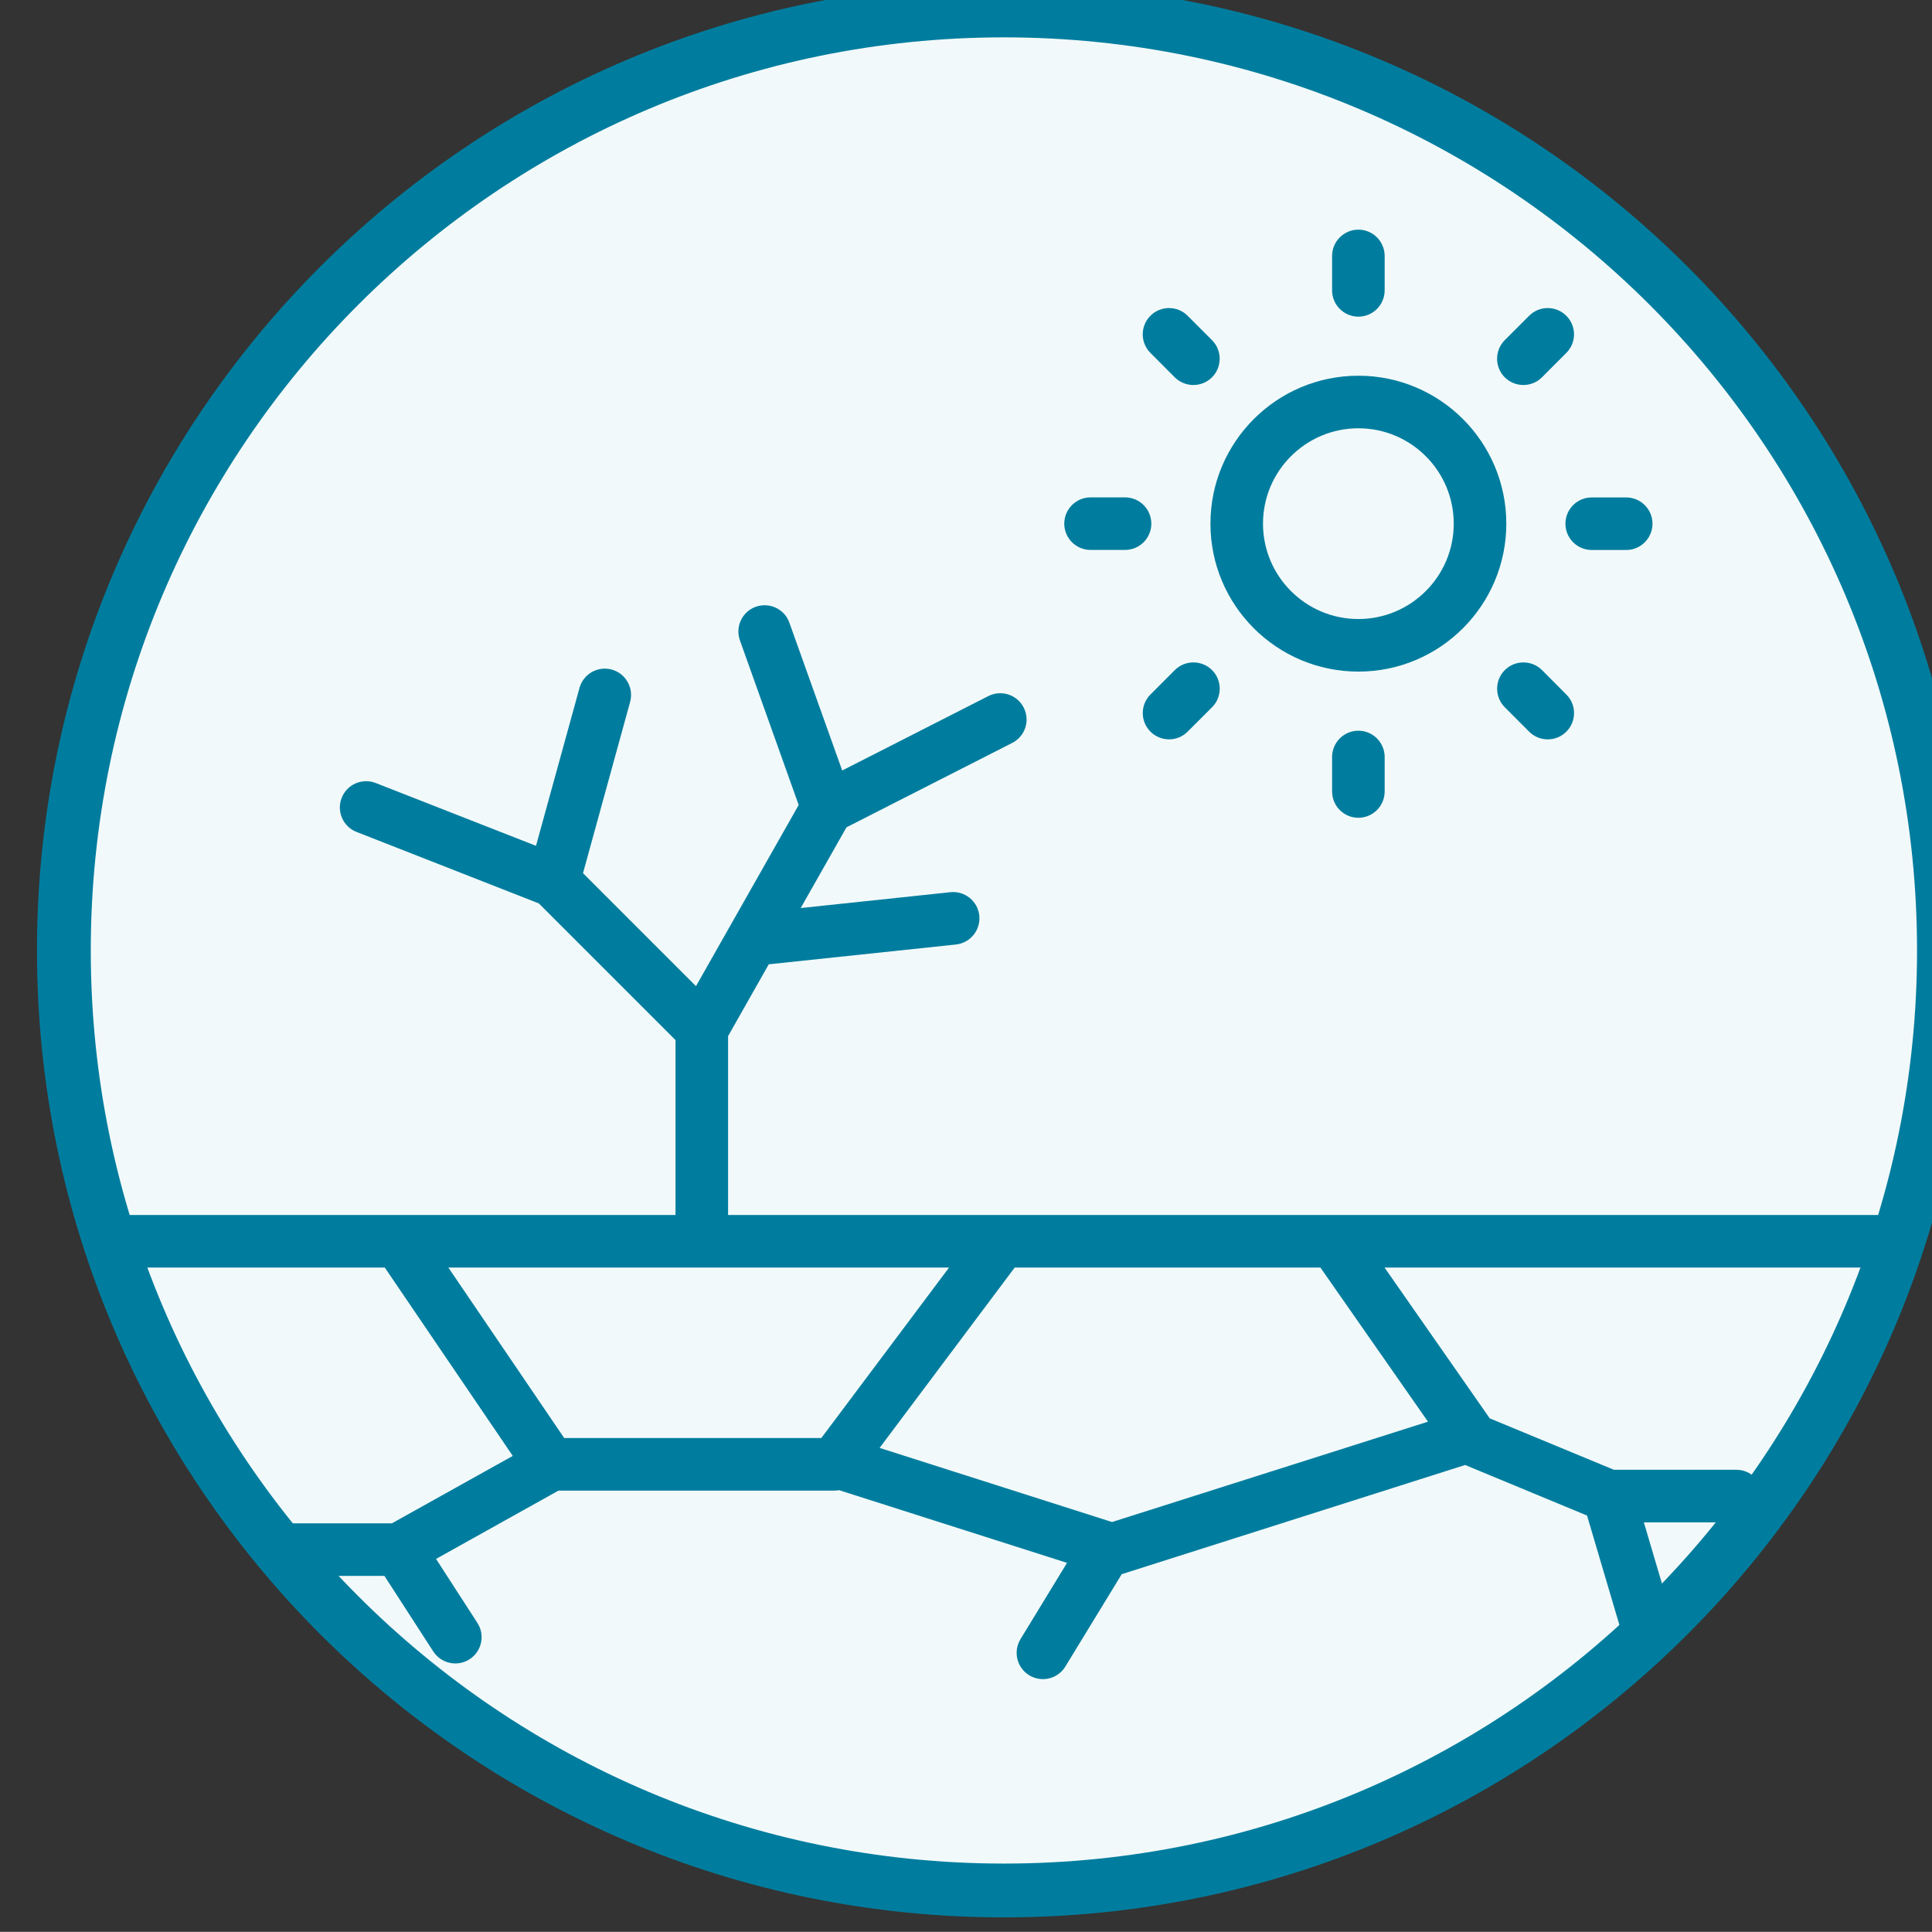 <?xml version="1.0" encoding="UTF-8" standalone="no"?>
<!-- Created with Inkscape (http://www.inkscape.org/) -->

<svg
   width="12.683mm"
   height="12.682mm"
   viewBox="0 0 12.683 12.682"
   version="1.1"
   id="svg5"
   xml:space="preserve"
   inkscape:version="1.2 (dc2aedaf03, 2022-05-15)"
   sodipodi:docname="climate_indicators.svg"
   xmlns:inkscape="http://www.inkscape.org/namespaces/inkscape"
   xmlns:sodipodi="http://sodipodi.sourceforge.net/DTD/sodipodi-0.dtd"
   xmlns="http://www.w3.org/2000/svg"
   xmlns:svg="http://www.w3.org/2000/svg"><rect x="0" y="0" width="12.683" height="12.682" fill="#333333" stroke="none"/><sodipodi:namedview
     id="namedview7"
     pagecolor="#ffffff"
     bordercolor="#000000"
     borderopacity="0.25"
     inkscape:showpageshadow="2"
     inkscape:pageopacity="0.0"
     inkscape:pagecheckerboard="0"
     inkscape:deskcolor="#d1d1d1"
     inkscape:document-units="mm"
     showgrid="false"
     inkscape:zoom="2"
     inkscape:cx="257.5"
     inkscape:cy="195.5"
     inkscape:window-width="1920"
     inkscape:window-height="986"
     inkscape:window-x="-11"
     inkscape:window-y="-11"
     inkscape:window-maximized="1"
     inkscape:current-layer="layer1"
     showguides="true" /><defs
     id="defs2"><clipPath
       clipPathUnits="userSpaceOnUse"
       id="clipPath704"><path
         d="M 0,0 H 841.89 V 595.276 H 0 Z"
         id="path702" /></clipPath><clipPath
       clipPathUnits="userSpaceOnUse"
       id="clipPath720"><path
         d="m 727.08,291.568 c 0,-9.995 8.102,-18.098 18.097,-18.098 v 0 c 9.994,0 18.097,8.103 18.097,18.098 v 0 c 0,9.994 -8.103,18.096 -18.097,18.096 v 0 c -9.995,0 -18.097,-8.102 -18.097,-18.096"
         id="path718" /></clipPath><clipPath
       clipPathUnits="userSpaceOnUse"
       id="clipPath768"><path
         d="M 0,0 H 841.89 V 595.276 H 0 Z"
         id="path766" /></clipPath></defs><g
     inkscape:label="Layer 1"
     inkscape:groupmode="layer"
     id="layer1"
     transform="translate(-127.641,-56.09)"><g
       id="g736"
       transform="translate(-23.844,-51.169)"><g
         id="g698"
         transform="matrix(0.341,0,0,-0.341,-96.03,212.923)"
         style="stroke-width:1.036"><g
           id="g700"
           clip-path="url(#clipPath704)"
           style="stroke-width:1.036"><g
             id="g706"
             transform="translate(696.83,295.706)"
             style="stroke-width:1.036" /><g
             id="g710"
             transform="translate(745.177,273.471)"
             style="stroke-width:1.036"><path
               d="m 0,0 c 9.995,0 18.097,8.102 18.097,18.097 0,9.994 -8.102,18.096 -18.097,18.096 -9.995,0 -18.097,-8.102 -18.097,-18.096 C -18.097,8.102 -9.995,0 0,0"
               style="fill:#f2f9fa;fill-opacity:1;fill-rule:nonzero;stroke:none;stroke-width:1.036"
               id="path712" /></g></g></g><g
         id="g714"
         transform="matrix(0.341,0,0,-0.341,-96.03,212.923)"
         style="stroke-width:1.036"><g
           id="g716"
           clip-path="url(#clipPath720)"
           style="stroke-width:1.036"><g
             id="g722"
             transform="translate(763.884,285.969)"
             style="stroke-width:1.036"><path
               d="m 0,0 c 0,0.279 -0.227,0.506 -0.506,0.506 h -23.511 v 3.443 l 0.783,1.383 3.604,0.381 c 0.277,0.03 0.478,0.28 0.449,0.557 -0.029,0.278 -0.279,0.48 -0.557,0.45 l -2.881,-0.305 0.881,1.554 3.191,1.625 c 0.249,0.126 0.349,0.431 0.221,0.68 -0.126,0.249 -0.431,0.348 -0.68,0.222 l -2.814,-1.433 -1.017,2.845 c -0.093,0.264 -0.383,0.4 -0.647,0.307 -0.263,-0.094 -0.399,-0.384 -0.305,-0.647 l 1.131,-3.169 -1.977,-3.488 -2.175,2.175 0.907,3.297 c 0.074,0.269 -0.084,0.549 -0.353,0.623 -0.269,0.074 -0.548,-0.084 -0.622,-0.355 L -27.715,7.613 -30.8,8.822 c -0.26,0.102 -0.554,-0.026 -0.656,-0.286 -0.102,-0.26 0.026,-0.555 0.287,-0.656 l 3.509,-1.376 2.631,-2.631 V 0.506 h -13.043 c -0.279,0 -0.506,-0.227 -0.506,-0.506 0,-0.279 0.227,-0.506 0.506,-0.506 h 7.446 l 2.464,-3.626 -2.327,-1.298 h -2.457 v -1.012 h 2.313 l 0.94,-1.454 c 0.152,-0.235 0.466,-0.302 0.7,-0.15 0.234,0.151 0.302,0.464 0.15,0.699 l -0.796,1.232 2.357,1.315 h 5.313 c 0.03,0 0.06,0.003 0.09,0.008 l 4.387,-1.399 -0.896,-1.469 c -0.145,-0.239 -0.07,-0.549 0.168,-0.695 0.239,-0.146 0.551,-0.07 0.696,0.168 l 1.085,1.778 6.611,2.102 2.347,-0.973 0.735,-2.485 c 0.079,-0.268 0.36,-0.421 0.628,-0.342 0.268,0.079 0.421,0.361 0.342,0.629 l -0.611,2.067 h 1.78 c 0.28,0 0.506,0.227 0.506,0.506 0,0.28 -0.226,0.506 -0.506,0.506 h -2.357 l -2.39,0.99 -2.025,2.903 H -0.506 C -0.227,-0.506 0,-0.279 0,0 m -19.763,-0.506 -2.459,-3.282 h -4.95 c 0,0 -1.426,2.098 -2.23,3.282 z m 7.149,0 2.071,-2.967 -6.082,-1.932 -4.475,1.427 2.601,3.472 z"
               style="fill:#007d9e;fill-opacity:1;fill-rule:nonzero;stroke:none;stroke-width:1.036"
               id="path724" /></g><g
             id="g726"
             transform="translate(751.495,295.292)"
             style="stroke-width:1.036"><path
               d="m 0,0 v -0.664 c 0,-0.279 0.227,-0.506 0.506,-0.506 0.279,0 0.506,0.227 0.506,0.506 V 0 C 1.012,0.279 0.785,0.506 0.506,0.506 0.227,0.506 0,0.279 0,0"
               style="fill:#007d9e;fill-opacity:1;fill-rule:nonzero;stroke:none;stroke-width:1.036"
               id="path728" /></g><g
             id="g730"
             transform="translate(754.82,296.249)"
             style="stroke-width:1.036"><path
               d="m 0,0 0.469,-0.47 c 0.197,-0.197 0.518,-0.197 0.715,0 0.199,0.198 0.199,0.519 0,0.716 L 0.716,0.716 C 0.518,0.913 0.197,0.913 0,0.716 -0.197,0.518 -0.197,0.197 0,0"
               style="fill:#007d9e;fill-opacity:1;fill-rule:nonzero;stroke:none;stroke-width:1.036"
               id="path732" /></g><g
             id="g734"
             transform="translate(748.467,296.965)"
             style="stroke-width:1.036"><path
               d="m 0,0 -0.469,-0.47 c -0.197,-0.197 -0.197,-0.518 0,-0.715 0.198,-0.198 0.519,-0.198 0.716,0 l 0.47,0.469 C 0.914,-0.518 0.914,-0.197 0.717,0 0.518,0.197 0.198,0.197 0,0"
               style="fill:#007d9e;fill-opacity:1;fill-rule:nonzero;stroke:none;stroke-width:1.036"
               id="path736" /></g><g
             id="g738"
             transform="translate(754.849,299.784)"
             style="stroke-width:1.036"><path
               d="M 0,0 C 0,1.572 -1.276,2.848 -2.848,2.848 -4.42,2.848 -5.696,1.572 -5.696,0 c 0,-1.572 1.276,-2.848 2.848,-2.848 C -1.276,-2.848 0,-1.572 0,0 m -1.012,0 c 0,-1.013 -0.823,-1.836 -1.836,-1.836 -1.013,0 -1.836,0.823 -1.836,1.836 0,1.013 0.823,1.836 1.836,1.836 1.013,0 1.836,-0.823 1.836,-1.836"
               style="fill:#007d9e;fill-opacity:1;fill-rule:nonzero;stroke:none;stroke-width:1.036"
               id="path740" /></g><g
             id="g742"
             transform="translate(747.509,300.29)"
             style="stroke-width:1.036"><path
               d="m 0,0 h -0.664 c -0.279,0 -0.506,-0.227 -0.506,-0.506 0,-0.279 0.227,-0.506 0.506,-0.506 H 0 c 0.279,0 0.506,0.227 0.506,0.506 C 0.506,-0.227 0.279,0 0,0"
               style="fill:#007d9e;fill-opacity:1;fill-rule:nonzero;stroke:none;stroke-width:1.036"
               id="path744" /></g><g
             id="g746"
             transform="translate(756.493,299.277)"
             style="stroke-width:1.036"><path
               d="M 0,0 H 0.664 C 0.943,0 1.17,0.227 1.17,0.506 1.17,0.785 0.943,1.012 0.664,1.012 H 0 C -0.279,1.012 -0.506,0.785 -0.506,0.506 -0.506,0.227 -0.279,0 0,0"
               style="fill:#007d9e;fill-opacity:1;fill-rule:nonzero;stroke:none;stroke-width:1.036"
               id="path748" /></g><g
             id="g750"
             transform="translate(749.183,303.317)"
             style="stroke-width:1.036"><path
               d="m 0,0 -0.47,0.47 c -0.197,0.197 -0.518,0.197 -0.715,0 -0.198,-0.198 -0.198,-0.519 0,-0.716 l 0.468,-0.47 c 0.199,-0.197 0.519,-0.197 0.717,0 0.197,0.198 0.197,0.519 0,0.716"
               style="fill:#007d9e;fill-opacity:1;fill-rule:nonzero;stroke:none;stroke-width:1.036"
               id="path752" /></g><g
             id="g754"
             transform="translate(755.535,302.601)"
             style="stroke-width:1.036"><path
               d="m 0,0 0.469,0.47 c 0.198,0.197 0.198,0.518 0,0.715 -0.198,0.198 -0.519,0.198 -0.716,0 L -0.716,0.716 C -0.913,0.518 -0.913,0.197 -0.716,0 -0.518,-0.197 -0.197,-0.197 0,0"
               style="fill:#007d9e;fill-opacity:1;fill-rule:nonzero;stroke:none;stroke-width:1.036"
               id="path756" /></g><g
             id="g758"
             transform="translate(752.507,304.275)"
             style="stroke-width:1.036"><path
               d="m 0,0 v 0.663 c 0,0.279 -0.227,0.506 -0.506,0.506 -0.279,0 -0.506,-0.227 -0.506,-0.506 V 0 c 0,-0.279 0.227,-0.506 0.506,-0.506 C -0.227,-0.506 0,-0.279 0,0"
               style="fill:#007d9e;fill-opacity:1;fill-rule:nonzero;stroke:none;stroke-width:1.036"
               id="path760" /></g></g></g><g
         id="g762"
         transform="matrix(0.341,0,0,-0.341,-96.03,212.923)"
         style="stroke-width:1.036"><g
           id="g764"
           clip-path="url(#clipPath768)"
           style="stroke-width:1.036"><g
             id="g770"
             transform="translate(745.177,273.471)"
             style="stroke-width:1.036"><path
               d="m 0,0 c 9.995,0 18.097,8.102 18.097,18.097 0,9.994 -8.102,18.096 -18.097,18.096 -9.995,0 -18.097,-8.102 -18.097,-18.096 C -18.097,8.102 -9.995,0 0,0 Z"
               style="fill:none;stroke:#007d9e;stroke-width:1.036;stroke-linecap:butt;stroke-linejoin:miter;stroke-miterlimit:4;stroke-dasharray:none;stroke-opacity:1"
               id="path772" /></g></g></g></g></g></svg>
